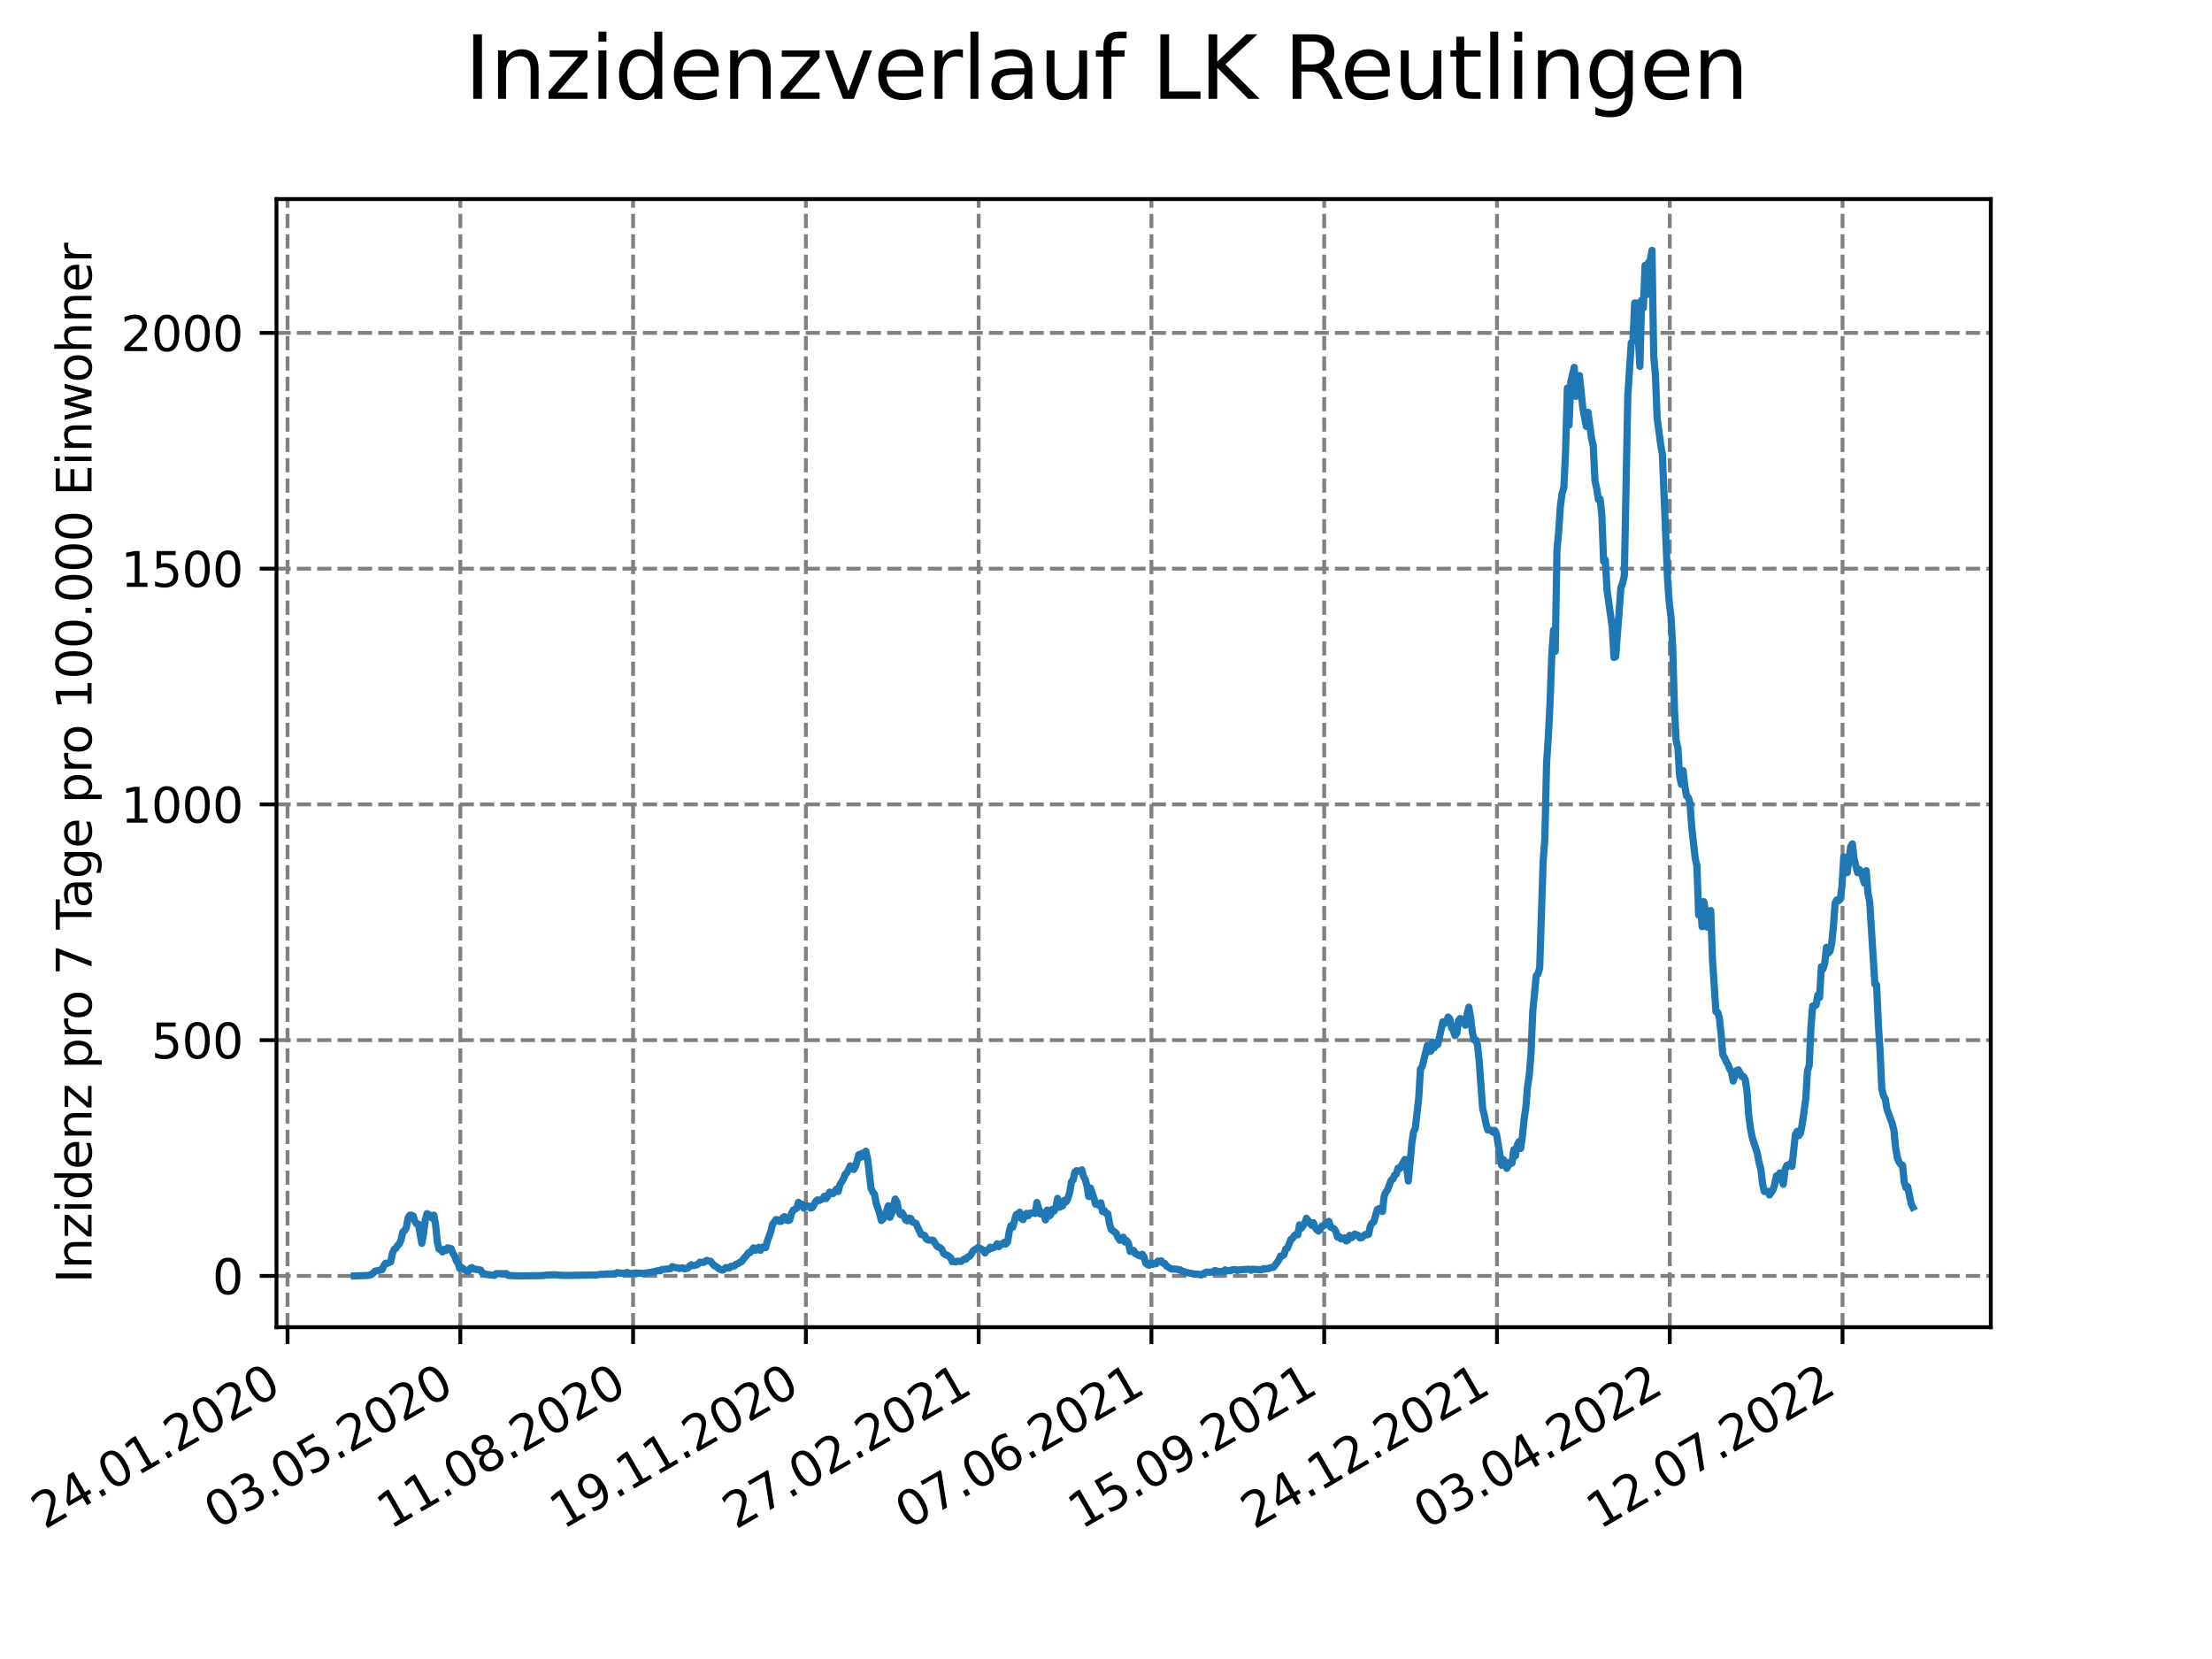 <?xml version="1.0" encoding="utf-8" standalone="no"?>
<!DOCTYPE svg PUBLIC "-//W3C//DTD SVG 1.1//EN"
  "http://www.w3.org/Graphics/SVG/1.1/DTD/svg11.dtd">
<svg xmlns:xlink="http://www.w3.org/1999/xlink" width="460.8pt" height="345.6pt" viewBox="0 0 460.8 345.6" xmlns="http://www.w3.org/2000/svg" version="1.1">
 <defs>
  <style type="text/css">*{stroke-linejoin: round; stroke-linecap: butt}</style>
 </defs>
 <g id="figure_1">
  <g id="patch_1">
   <path d="M 0 345.6 
L 460.8 345.6 
L 460.8 0 
L 0 0 
z
" style="fill: #ffffff"/>
  </g>
  <g id="axes_1">
   <g id="patch_2">
    <path d="M 57.6 276.48 
L 414.72 276.48 
L 414.72 41.472 
L 57.6 41.472 
z
" style="fill: #ffffff"/>
   </g>
   <g id="matplotlib.axis_1">
    <g id="xtick_1">
     <g id="line2d_1">
      <path d="M 59.901 276.48 
L 59.901 41.472 
" clip-path="url(#p2b83515ac7)" style="fill: none; stroke-dasharray: 2.96,1.28; stroke-dashoffset: 0; stroke: #808080; stroke-width: 0.8"/>
     </g>
     <g id="line2d_2">
      <defs>
       <path id="me2d3421580" d="M 0 0 
L 0 3.5 
" style="stroke: #000000; stroke-width: 0.8"/>
      </defs>
      <g>
       <use xlink:href="#me2d3421580" x="59.901" y="276.48" style="stroke: #000000; stroke-width: 0.8"/>
      </g>
     </g>
     <g id="text_1">
      <!-- 24.01.2020 -->
      <g transform="translate(9.275 318.689)rotate(-30)scale(0.1 -0.1)">
       <defs>
        <path id="DejaVuSans-32" d="M 1228 531 
L 3431 531 
L 3431 0 
L 469 0 
L 469 531 
Q 828 903 1448 1529 
Q 2069 2156 2228 2338 
Q 2531 2678 2651 2914 
Q 2772 3150 2772 3378 
Q 2772 3750 2511 3984 
Q 2250 4219 1831 4219 
Q 1534 4219 1204 4116 
Q 875 4013 500 3803 
L 500 4441 
Q 881 4594 1212 4672 
Q 1544 4750 1819 4750 
Q 2544 4750 2975 4387 
Q 3406 4025 3406 3419 
Q 3406 3131 3298 2873 
Q 3191 2616 2906 2266 
Q 2828 2175 2409 1742 
Q 1991 1309 1228 531 
z
" transform="scale(0.016)"/>
        <path id="DejaVuSans-34" d="M 2419 4116 
L 825 1625 
L 2419 1625 
L 2419 4116 
z
M 2253 4666 
L 3047 4666 
L 3047 1625 
L 3713 1625 
L 3713 1100 
L 3047 1100 
L 3047 0 
L 2419 0 
L 2419 1100 
L 313 1100 
L 313 1709 
L 2253 4666 
z
" transform="scale(0.016)"/>
        <path id="DejaVuSans-2e" d="M 684 794 
L 1344 794 
L 1344 0 
L 684 0 
L 684 794 
z
" transform="scale(0.016)"/>
        <path id="DejaVuSans-30" d="M 2034 4250 
Q 1547 4250 1301 3770 
Q 1056 3291 1056 2328 
Q 1056 1369 1301 889 
Q 1547 409 2034 409 
Q 2525 409 2770 889 
Q 3016 1369 3016 2328 
Q 3016 3291 2770 3770 
Q 2525 4250 2034 4250 
z
M 2034 4750 
Q 2819 4750 3233 4129 
Q 3647 3509 3647 2328 
Q 3647 1150 3233 529 
Q 2819 -91 2034 -91 
Q 1250 -91 836 529 
Q 422 1150 422 2328 
Q 422 3509 836 4129 
Q 1250 4750 2034 4750 
z
" transform="scale(0.016)"/>
        <path id="DejaVuSans-31" d="M 794 531 
L 1825 531 
L 1825 4091 
L 703 3866 
L 703 4441 
L 1819 4666 
L 2450 4666 
L 2450 531 
L 3481 531 
L 3481 0 
L 794 0 
L 794 531 
z
" transform="scale(0.016)"/>
       </defs>
       <use xlink:href="#DejaVuSans-32"/>
       <use xlink:href="#DejaVuSans-34" x="63.623"/>
       <use xlink:href="#DejaVuSans-2e" x="127.246"/>
       <use xlink:href="#DejaVuSans-30" x="159.033"/>
       <use xlink:href="#DejaVuSans-31" x="222.656"/>
       <use xlink:href="#DejaVuSans-2e" x="286.279"/>
       <use xlink:href="#DejaVuSans-32" x="318.066"/>
       <use xlink:href="#DejaVuSans-30" x="381.689"/>
       <use xlink:href="#DejaVuSans-32" x="445.312"/>
       <use xlink:href="#DejaVuSans-30" x="508.936"/>
      </g>
     </g>
    </g>
    <g id="xtick_2">
     <g id="line2d_3">
      <path d="M 95.893 276.48 
L 95.893 41.472 
" clip-path="url(#p2b83515ac7)" style="fill: none; stroke-dasharray: 2.96,1.28; stroke-dashoffset: 0; stroke: #808080; stroke-width: 0.8"/>
     </g>
     <g id="line2d_4">
      <g>
       <use xlink:href="#me2d3421580" x="95.893" y="276.48" style="stroke: #000000; stroke-width: 0.8"/>
      </g>
     </g>
     <g id="text_2">
      <!-- 03.05.2020 -->
      <g transform="translate(45.268 318.689)rotate(-30)scale(0.1 -0.1)">
       <defs>
        <path id="DejaVuSans-33" d="M 2597 2516 
Q 3050 2419 3304 2112 
Q 3559 1806 3559 1356 
Q 3559 666 3084 287 
Q 2609 -91 1734 -91 
Q 1441 -91 1130 -33 
Q 819 25 488 141 
L 488 750 
Q 750 597 1062 519 
Q 1375 441 1716 441 
Q 2309 441 2620 675 
Q 2931 909 2931 1356 
Q 2931 1769 2642 2001 
Q 2353 2234 1838 2234 
L 1294 2234 
L 1294 2753 
L 1863 2753 
Q 2328 2753 2575 2939 
Q 2822 3125 2822 3475 
Q 2822 3834 2567 4026 
Q 2313 4219 1838 4219 
Q 1578 4219 1281 4162 
Q 984 4106 628 3988 
L 628 4550 
Q 988 4650 1302 4700 
Q 1616 4750 1894 4750 
Q 2613 4750 3031 4423 
Q 3450 4097 3450 3541 
Q 3450 3153 3228 2886 
Q 3006 2619 2597 2516 
z
" transform="scale(0.016)"/>
        <path id="DejaVuSans-35" d="M 691 4666 
L 3169 4666 
L 3169 4134 
L 1269 4134 
L 1269 2991 
Q 1406 3038 1543 3061 
Q 1681 3084 1819 3084 
Q 2600 3084 3056 2656 
Q 3513 2228 3513 1497 
Q 3513 744 3044 326 
Q 2575 -91 1722 -91 
Q 1428 -91 1123 -41 
Q 819 9 494 109 
L 494 744 
Q 775 591 1075 516 
Q 1375 441 1709 441 
Q 2250 441 2565 725 
Q 2881 1009 2881 1497 
Q 2881 1984 2565 2268 
Q 2250 2553 1709 2553 
Q 1456 2553 1204 2497 
Q 953 2441 691 2322 
L 691 4666 
z
" transform="scale(0.016)"/>
       </defs>
       <use xlink:href="#DejaVuSans-30"/>
       <use xlink:href="#DejaVuSans-33" x="63.623"/>
       <use xlink:href="#DejaVuSans-2e" x="127.246"/>
       <use xlink:href="#DejaVuSans-30" x="159.033"/>
       <use xlink:href="#DejaVuSans-35" x="222.656"/>
       <use xlink:href="#DejaVuSans-2e" x="286.279"/>
       <use xlink:href="#DejaVuSans-32" x="318.066"/>
       <use xlink:href="#DejaVuSans-30" x="381.689"/>
       <use xlink:href="#DejaVuSans-32" x="445.312"/>
       <use xlink:href="#DejaVuSans-30" x="508.936"/>
      </g>
     </g>
    </g>
    <g id="xtick_3">
     <g id="line2d_5">
      <path d="M 131.886 276.48 
L 131.886 41.472 
" clip-path="url(#p2b83515ac7)" style="fill: none; stroke-dasharray: 2.96,1.28; stroke-dashoffset: 0; stroke: #808080; stroke-width: 0.8"/>
     </g>
     <g id="line2d_6">
      <g>
       <use xlink:href="#me2d3421580" x="131.886" y="276.48" style="stroke: #000000; stroke-width: 0.8"/>
      </g>
     </g>
     <g id="text_3">
      <!-- 11.08.2020 -->
      <g transform="translate(81.261 318.689)rotate(-30)scale(0.1 -0.1)">
       <defs>
        <path id="DejaVuSans-38" d="M 2034 2216 
Q 1584 2216 1326 1975 
Q 1069 1734 1069 1313 
Q 1069 891 1326 650 
Q 1584 409 2034 409 
Q 2484 409 2743 651 
Q 3003 894 3003 1313 
Q 3003 1734 2745 1975 
Q 2488 2216 2034 2216 
z
M 1403 2484 
Q 997 2584 770 2862 
Q 544 3141 544 3541 
Q 544 4100 942 4425 
Q 1341 4750 2034 4750 
Q 2731 4750 3128 4425 
Q 3525 4100 3525 3541 
Q 3525 3141 3298 2862 
Q 3072 2584 2669 2484 
Q 3125 2378 3379 2068 
Q 3634 1759 3634 1313 
Q 3634 634 3220 271 
Q 2806 -91 2034 -91 
Q 1263 -91 848 271 
Q 434 634 434 1313 
Q 434 1759 690 2068 
Q 947 2378 1403 2484 
z
M 1172 3481 
Q 1172 3119 1398 2916 
Q 1625 2713 2034 2713 
Q 2441 2713 2670 2916 
Q 2900 3119 2900 3481 
Q 2900 3844 2670 4047 
Q 2441 4250 2034 4250 
Q 1625 4250 1398 4047 
Q 1172 3844 1172 3481 
z
" transform="scale(0.016)"/>
       </defs>
       <use xlink:href="#DejaVuSans-31"/>
       <use xlink:href="#DejaVuSans-31" x="63.623"/>
       <use xlink:href="#DejaVuSans-2e" x="127.246"/>
       <use xlink:href="#DejaVuSans-30" x="159.033"/>
       <use xlink:href="#DejaVuSans-38" x="222.656"/>
       <use xlink:href="#DejaVuSans-2e" x="286.279"/>
       <use xlink:href="#DejaVuSans-32" x="318.066"/>
       <use xlink:href="#DejaVuSans-30" x="381.689"/>
       <use xlink:href="#DejaVuSans-32" x="445.312"/>
       <use xlink:href="#DejaVuSans-30" x="508.936"/>
      </g>
     </g>
    </g>
    <g id="xtick_4">
     <g id="line2d_7">
      <path d="M 167.879 276.48 
L 167.879 41.472 
" clip-path="url(#p2b83515ac7)" style="fill: none; stroke-dasharray: 2.96,1.28; stroke-dashoffset: 0; stroke: #808080; stroke-width: 0.8"/>
     </g>
     <g id="line2d_8">
      <g>
       <use xlink:href="#me2d3421580" x="167.879" y="276.48" style="stroke: #000000; stroke-width: 0.8"/>
      </g>
     </g>
     <g id="text_4">
      <!-- 19.11.2020 -->
      <g transform="translate(117.254 318.689)rotate(-30)scale(0.1 -0.1)">
       <defs>
        <path id="DejaVuSans-39" d="M 703 97 
L 703 672 
Q 941 559 1184 500 
Q 1428 441 1663 441 
Q 2288 441 2617 861 
Q 2947 1281 2994 2138 
Q 2813 1869 2534 1725 
Q 2256 1581 1919 1581 
Q 1219 1581 811 2004 
Q 403 2428 403 3163 
Q 403 3881 828 4315 
Q 1253 4750 1959 4750 
Q 2769 4750 3195 4129 
Q 3622 3509 3622 2328 
Q 3622 1225 3098 567 
Q 2575 -91 1691 -91 
Q 1453 -91 1209 -44 
Q 966 3 703 97 
z
M 1959 2075 
Q 2384 2075 2632 2365 
Q 2881 2656 2881 3163 
Q 2881 3666 2632 3958 
Q 2384 4250 1959 4250 
Q 1534 4250 1286 3958 
Q 1038 3666 1038 3163 
Q 1038 2656 1286 2365 
Q 1534 2075 1959 2075 
z
" transform="scale(0.016)"/>
       </defs>
       <use xlink:href="#DejaVuSans-31"/>
       <use xlink:href="#DejaVuSans-39" x="63.623"/>
       <use xlink:href="#DejaVuSans-2e" x="127.246"/>
       <use xlink:href="#DejaVuSans-31" x="159.033"/>
       <use xlink:href="#DejaVuSans-31" x="222.656"/>
       <use xlink:href="#DejaVuSans-2e" x="286.279"/>
       <use xlink:href="#DejaVuSans-32" x="318.066"/>
       <use xlink:href="#DejaVuSans-30" x="381.689"/>
       <use xlink:href="#DejaVuSans-32" x="445.312"/>
       <use xlink:href="#DejaVuSans-30" x="508.936"/>
      </g>
     </g>
    </g>
    <g id="xtick_5">
     <g id="line2d_9">
      <path d="M 203.872 276.48 
L 203.872 41.472 
" clip-path="url(#p2b83515ac7)" style="fill: none; stroke-dasharray: 2.96,1.28; stroke-dashoffset: 0; stroke: #808080; stroke-width: 0.8"/>
     </g>
     <g id="line2d_10">
      <g>
       <use xlink:href="#me2d3421580" x="203.872" y="276.48" style="stroke: #000000; stroke-width: 0.8"/>
      </g>
     </g>
     <g id="text_5">
      <!-- 27.02.2021 -->
      <g transform="translate(153.246 318.689)rotate(-30)scale(0.1 -0.1)">
       <defs>
        <path id="DejaVuSans-37" d="M 525 4666 
L 3525 4666 
L 3525 4397 
L 1831 0 
L 1172 0 
L 2766 4134 
L 525 4134 
L 525 4666 
z
" transform="scale(0.016)"/>
       </defs>
       <use xlink:href="#DejaVuSans-32"/>
       <use xlink:href="#DejaVuSans-37" x="63.623"/>
       <use xlink:href="#DejaVuSans-2e" x="127.246"/>
       <use xlink:href="#DejaVuSans-30" x="159.033"/>
       <use xlink:href="#DejaVuSans-32" x="222.656"/>
       <use xlink:href="#DejaVuSans-2e" x="286.279"/>
       <use xlink:href="#DejaVuSans-32" x="318.066"/>
       <use xlink:href="#DejaVuSans-30" x="381.689"/>
       <use xlink:href="#DejaVuSans-32" x="445.312"/>
       <use xlink:href="#DejaVuSans-31" x="508.936"/>
      </g>
     </g>
    </g>
    <g id="xtick_6">
     <g id="line2d_11">
      <path d="M 239.864 276.48 
L 239.864 41.472 
" clip-path="url(#p2b83515ac7)" style="fill: none; stroke-dasharray: 2.96,1.28; stroke-dashoffset: 0; stroke: #808080; stroke-width: 0.8"/>
     </g>
     <g id="line2d_12">
      <g>
       <use xlink:href="#me2d3421580" x="239.864" y="276.48" style="stroke: #000000; stroke-width: 0.8"/>
      </g>
     </g>
     <g id="text_6">
      <!-- 07.06.2021 -->
      <g transform="translate(189.239 318.689)rotate(-30)scale(0.1 -0.1)">
       <defs>
        <path id="DejaVuSans-36" d="M 2113 2584 
Q 1688 2584 1439 2293 
Q 1191 2003 1191 1497 
Q 1191 994 1439 701 
Q 1688 409 2113 409 
Q 2538 409 2786 701 
Q 3034 994 3034 1497 
Q 3034 2003 2786 2293 
Q 2538 2584 2113 2584 
z
M 3366 4563 
L 3366 3988 
Q 3128 4100 2886 4159 
Q 2644 4219 2406 4219 
Q 1781 4219 1451 3797 
Q 1122 3375 1075 2522 
Q 1259 2794 1537 2939 
Q 1816 3084 2150 3084 
Q 2853 3084 3261 2657 
Q 3669 2231 3669 1497 
Q 3669 778 3244 343 
Q 2819 -91 2113 -91 
Q 1303 -91 875 529 
Q 447 1150 447 2328 
Q 447 3434 972 4092 
Q 1497 4750 2381 4750 
Q 2619 4750 2861 4703 
Q 3103 4656 3366 4563 
z
" transform="scale(0.016)"/>
       </defs>
       <use xlink:href="#DejaVuSans-30"/>
       <use xlink:href="#DejaVuSans-37" x="63.623"/>
       <use xlink:href="#DejaVuSans-2e" x="127.246"/>
       <use xlink:href="#DejaVuSans-30" x="159.033"/>
       <use xlink:href="#DejaVuSans-36" x="222.656"/>
       <use xlink:href="#DejaVuSans-2e" x="286.279"/>
       <use xlink:href="#DejaVuSans-32" x="318.066"/>
       <use xlink:href="#DejaVuSans-30" x="381.689"/>
       <use xlink:href="#DejaVuSans-32" x="445.312"/>
       <use xlink:href="#DejaVuSans-31" x="508.936"/>
      </g>
     </g>
    </g>
    <g id="xtick_7">
     <g id="line2d_13">
      <path d="M 275.857 276.48 
L 275.857 41.472 
" clip-path="url(#p2b83515ac7)" style="fill: none; stroke-dasharray: 2.96,1.28; stroke-dashoffset: 0; stroke: #808080; stroke-width: 0.8"/>
     </g>
     <g id="line2d_14">
      <g>
       <use xlink:href="#me2d3421580" x="275.857" y="276.48" style="stroke: #000000; stroke-width: 0.8"/>
      </g>
     </g>
     <g id="text_7">
      <!-- 15.09.2021 -->
      <g transform="translate(225.232 318.689)rotate(-30)scale(0.1 -0.1)">
       <use xlink:href="#DejaVuSans-31"/>
       <use xlink:href="#DejaVuSans-35" x="63.623"/>
       <use xlink:href="#DejaVuSans-2e" x="127.246"/>
       <use xlink:href="#DejaVuSans-30" x="159.033"/>
       <use xlink:href="#DejaVuSans-39" x="222.656"/>
       <use xlink:href="#DejaVuSans-2e" x="286.279"/>
       <use xlink:href="#DejaVuSans-32" x="318.066"/>
       <use xlink:href="#DejaVuSans-30" x="381.689"/>
       <use xlink:href="#DejaVuSans-32" x="445.312"/>
       <use xlink:href="#DejaVuSans-31" x="508.936"/>
      </g>
     </g>
    </g>
    <g id="xtick_8">
     <g id="line2d_15">
      <path d="M 311.85 276.48 
L 311.85 41.472 
" clip-path="url(#p2b83515ac7)" style="fill: none; stroke-dasharray: 2.96,1.28; stroke-dashoffset: 0; stroke: #808080; stroke-width: 0.8"/>
     </g>
     <g id="line2d_16">
      <g>
       <use xlink:href="#me2d3421580" x="311.85" y="276.48" style="stroke: #000000; stroke-width: 0.8"/>
      </g>
     </g>
     <g id="text_8">
      <!-- 24.12.2021 -->
      <g transform="translate(261.225 318.689)rotate(-30)scale(0.1 -0.1)">
       <use xlink:href="#DejaVuSans-32"/>
       <use xlink:href="#DejaVuSans-34" x="63.623"/>
       <use xlink:href="#DejaVuSans-2e" x="127.246"/>
       <use xlink:href="#DejaVuSans-31" x="159.033"/>
       <use xlink:href="#DejaVuSans-32" x="222.656"/>
       <use xlink:href="#DejaVuSans-2e" x="286.279"/>
       <use xlink:href="#DejaVuSans-32" x="318.066"/>
       <use xlink:href="#DejaVuSans-30" x="381.689"/>
       <use xlink:href="#DejaVuSans-32" x="445.312"/>
       <use xlink:href="#DejaVuSans-31" x="508.936"/>
      </g>
     </g>
    </g>
    <g id="xtick_9">
     <g id="line2d_17">
      <path d="M 347.842 276.48 
L 347.842 41.472 
" clip-path="url(#p2b83515ac7)" style="fill: none; stroke-dasharray: 2.96,1.28; stroke-dashoffset: 0; stroke: #808080; stroke-width: 0.8"/>
     </g>
     <g id="line2d_18">
      <g>
       <use xlink:href="#me2d3421580" x="347.842" y="276.48" style="stroke: #000000; stroke-width: 0.8"/>
      </g>
     </g>
     <g id="text_9">
      <!-- 03.04.2022 -->
      <g transform="translate(297.217 318.689)rotate(-30)scale(0.1 -0.1)">
       <use xlink:href="#DejaVuSans-30"/>
       <use xlink:href="#DejaVuSans-33" x="63.623"/>
       <use xlink:href="#DejaVuSans-2e" x="127.246"/>
       <use xlink:href="#DejaVuSans-30" x="159.033"/>
       <use xlink:href="#DejaVuSans-34" x="222.656"/>
       <use xlink:href="#DejaVuSans-2e" x="286.279"/>
       <use xlink:href="#DejaVuSans-32" x="318.066"/>
       <use xlink:href="#DejaVuSans-30" x="381.689"/>
       <use xlink:href="#DejaVuSans-32" x="445.312"/>
       <use xlink:href="#DejaVuSans-32" x="508.936"/>
      </g>
     </g>
    </g>
    <g id="xtick_10">
     <g id="line2d_19">
      <path d="M 383.835 276.48 
L 383.835 41.472 
" clip-path="url(#p2b83515ac7)" style="fill: none; stroke-dasharray: 2.96,1.28; stroke-dashoffset: 0; stroke: #808080; stroke-width: 0.8"/>
     </g>
     <g id="line2d_20">
      <g>
       <use xlink:href="#me2d3421580" x="383.835" y="276.48" style="stroke: #000000; stroke-width: 0.8"/>
      </g>
     </g>
     <g id="text_10">
      <!-- 12.07.2022 -->
      <g transform="translate(333.21 318.689)rotate(-30)scale(0.1 -0.1)">
       <use xlink:href="#DejaVuSans-31"/>
       <use xlink:href="#DejaVuSans-32" x="63.623"/>
       <use xlink:href="#DejaVuSans-2e" x="127.246"/>
       <use xlink:href="#DejaVuSans-30" x="159.033"/>
       <use xlink:href="#DejaVuSans-37" x="222.656"/>
       <use xlink:href="#DejaVuSans-2e" x="286.279"/>
       <use xlink:href="#DejaVuSans-32" x="318.066"/>
       <use xlink:href="#DejaVuSans-30" x="381.689"/>
       <use xlink:href="#DejaVuSans-32" x="445.312"/>
       <use xlink:href="#DejaVuSans-32" x="508.936"/>
      </g>
     </g>
    </g>
   </g>
   <g id="matplotlib.axis_2">
    <g id="ytick_1">
     <g id="line2d_21">
      <path d="M 57.6 265.798 
L 414.72 265.798 
" clip-path="url(#p2b83515ac7)" style="fill: none; stroke-dasharray: 2.96,1.28; stroke-dashoffset: 0; stroke: #808080; stroke-width: 0.8"/>
     </g>
     <g id="line2d_22">
      <defs>
       <path id="m00c9db3051" d="M 0 0 
L -3.5 0 
" style="stroke: #000000; stroke-width: 0.8"/>
      </defs>
      <g>
       <use xlink:href="#m00c9db3051" x="57.6" y="265.798" style="stroke: #000000; stroke-width: 0.8"/>
      </g>
     </g>
     <g id="text_11">
      <!-- 0 -->
      <g transform="translate(44.237 269.597)scale(0.1 -0.1)">
       <use xlink:href="#DejaVuSans-30"/>
      </g>
     </g>
    </g>
    <g id="ytick_2">
     <g id="line2d_23">
      <path d="M 57.6 216.684 
L 414.72 216.684 
" clip-path="url(#p2b83515ac7)" style="fill: none; stroke-dasharray: 2.96,1.28; stroke-dashoffset: 0; stroke: #808080; stroke-width: 0.8"/>
     </g>
     <g id="line2d_24">
      <g>
       <use xlink:href="#m00c9db3051" x="57.6" y="216.684" style="stroke: #000000; stroke-width: 0.8"/>
      </g>
     </g>
     <g id="text_12">
      <!-- 500 -->
      <g transform="translate(31.512 220.484)scale(0.1 -0.1)">
       <use xlink:href="#DejaVuSans-35"/>
       <use xlink:href="#DejaVuSans-30" x="63.623"/>
       <use xlink:href="#DejaVuSans-30" x="127.246"/>
      </g>
     </g>
    </g>
    <g id="ytick_3">
     <g id="line2d_25">
      <path d="M 57.6 167.571 
L 414.72 167.571 
" clip-path="url(#p2b83515ac7)" style="fill: none; stroke-dasharray: 2.96,1.28; stroke-dashoffset: 0; stroke: #808080; stroke-width: 0.8"/>
     </g>
     <g id="line2d_26">
      <g>
       <use xlink:href="#m00c9db3051" x="57.6" y="167.571" style="stroke: #000000; stroke-width: 0.8"/>
      </g>
     </g>
     <g id="text_13">
      <!-- 1000 -->
      <g transform="translate(25.15 171.37)scale(0.1 -0.1)">
       <use xlink:href="#DejaVuSans-31"/>
       <use xlink:href="#DejaVuSans-30" x="63.623"/>
       <use xlink:href="#DejaVuSans-30" x="127.246"/>
       <use xlink:href="#DejaVuSans-30" x="190.869"/>
      </g>
     </g>
    </g>
    <g id="ytick_4">
     <g id="line2d_27">
      <path d="M 57.6 118.458 
L 414.72 118.458 
" clip-path="url(#p2b83515ac7)" style="fill: none; stroke-dasharray: 2.96,1.28; stroke-dashoffset: 0; stroke: #808080; stroke-width: 0.8"/>
     </g>
     <g id="line2d_28">
      <g>
       <use xlink:href="#m00c9db3051" x="57.6" y="118.458" style="stroke: #000000; stroke-width: 0.8"/>
      </g>
     </g>
     <g id="text_14">
      <!-- 1500 -->
      <g transform="translate(25.15 122.257)scale(0.1 -0.1)">
       <use xlink:href="#DejaVuSans-31"/>
       <use xlink:href="#DejaVuSans-35" x="63.623"/>
       <use xlink:href="#DejaVuSans-30" x="127.246"/>
       <use xlink:href="#DejaVuSans-30" x="190.869"/>
      </g>
     </g>
    </g>
    <g id="ytick_5">
     <g id="line2d_29">
      <path d="M 57.6 69.344 
L 414.72 69.344 
" clip-path="url(#p2b83515ac7)" style="fill: none; stroke-dasharray: 2.96,1.28; stroke-dashoffset: 0; stroke: #808080; stroke-width: 0.8"/>
     </g>
     <g id="line2d_30">
      <g>
       <use xlink:href="#m00c9db3051" x="57.6" y="69.344" style="stroke: #000000; stroke-width: 0.8"/>
      </g>
     </g>
     <g id="text_15">
      <!-- 2000 -->
      <g transform="translate(25.15 73.143)scale(0.1 -0.1)">
       <use xlink:href="#DejaVuSans-32"/>
       <use xlink:href="#DejaVuSans-30" x="63.623"/>
       <use xlink:href="#DejaVuSans-30" x="127.246"/>
       <use xlink:href="#DejaVuSans-30" x="190.869"/>
      </g>
     </g>
    </g>
    <g id="text_16">
     <!-- Inzidenz pro 7 Tage pro 100.000 Einwohner -->
     <g transform="translate(19.07 267.301)rotate(-90)scale(0.1 -0.1)">
      <defs>
       <path id="DejaVuSans-49" d="M 628 4666 
L 1259 4666 
L 1259 0 
L 628 0 
L 628 4666 
z
" transform="scale(0.016)"/>
       <path id="DejaVuSans-6e" d="M 3513 2113 
L 3513 0 
L 2938 0 
L 2938 2094 
Q 2938 2591 2744 2837 
Q 2550 3084 2163 3084 
Q 1697 3084 1428 2787 
Q 1159 2491 1159 1978 
L 1159 0 
L 581 0 
L 581 3500 
L 1159 3500 
L 1159 2956 
Q 1366 3272 1645 3428 
Q 1925 3584 2291 3584 
Q 2894 3584 3203 3211 
Q 3513 2838 3513 2113 
z
" transform="scale(0.016)"/>
       <path id="DejaVuSans-7a" d="M 353 3500 
L 3084 3500 
L 3084 2975 
L 922 459 
L 3084 459 
L 3084 0 
L 275 0 
L 275 525 
L 2438 3041 
L 353 3041 
L 353 3500 
z
" transform="scale(0.016)"/>
       <path id="DejaVuSans-69" d="M 603 3500 
L 1178 3500 
L 1178 0 
L 603 0 
L 603 3500 
z
M 603 4863 
L 1178 4863 
L 1178 4134 
L 603 4134 
L 603 4863 
z
" transform="scale(0.016)"/>
       <path id="DejaVuSans-64" d="M 2906 2969 
L 2906 4863 
L 3481 4863 
L 3481 0 
L 2906 0 
L 2906 525 
Q 2725 213 2448 61 
Q 2172 -91 1784 -91 
Q 1150 -91 751 415 
Q 353 922 353 1747 
Q 353 2572 751 3078 
Q 1150 3584 1784 3584 
Q 2172 3584 2448 3432 
Q 2725 3281 2906 2969 
z
M 947 1747 
Q 947 1113 1208 752 
Q 1469 391 1925 391 
Q 2381 391 2643 752 
Q 2906 1113 2906 1747 
Q 2906 2381 2643 2742 
Q 2381 3103 1925 3103 
Q 1469 3103 1208 2742 
Q 947 2381 947 1747 
z
" transform="scale(0.016)"/>
       <path id="DejaVuSans-65" d="M 3597 1894 
L 3597 1613 
L 953 1613 
Q 991 1019 1311 708 
Q 1631 397 2203 397 
Q 2534 397 2845 478 
Q 3156 559 3463 722 
L 3463 178 
Q 3153 47 2828 -22 
Q 2503 -91 2169 -91 
Q 1331 -91 842 396 
Q 353 884 353 1716 
Q 353 2575 817 3079 
Q 1281 3584 2069 3584 
Q 2775 3584 3186 3129 
Q 3597 2675 3597 1894 
z
M 3022 2063 
Q 3016 2534 2758 2815 
Q 2500 3097 2075 3097 
Q 1594 3097 1305 2825 
Q 1016 2553 972 2059 
L 3022 2063 
z
" transform="scale(0.016)"/>
       <path id="DejaVuSans-20" transform="scale(0.016)"/>
       <path id="DejaVuSans-70" d="M 1159 525 
L 1159 -1331 
L 581 -1331 
L 581 3500 
L 1159 3500 
L 1159 2969 
Q 1341 3281 1617 3432 
Q 1894 3584 2278 3584 
Q 2916 3584 3314 3078 
Q 3713 2572 3713 1747 
Q 3713 922 3314 415 
Q 2916 -91 2278 -91 
Q 1894 -91 1617 61 
Q 1341 213 1159 525 
z
M 3116 1747 
Q 3116 2381 2855 2742 
Q 2594 3103 2138 3103 
Q 1681 3103 1420 2742 
Q 1159 2381 1159 1747 
Q 1159 1113 1420 752 
Q 1681 391 2138 391 
Q 2594 391 2855 752 
Q 3116 1113 3116 1747 
z
" transform="scale(0.016)"/>
       <path id="DejaVuSans-72" d="M 2631 2963 
Q 2534 3019 2420 3045 
Q 2306 3072 2169 3072 
Q 1681 3072 1420 2755 
Q 1159 2438 1159 1844 
L 1159 0 
L 581 0 
L 581 3500 
L 1159 3500 
L 1159 2956 
Q 1341 3275 1631 3429 
Q 1922 3584 2338 3584 
Q 2397 3584 2469 3576 
Q 2541 3569 2628 3553 
L 2631 2963 
z
" transform="scale(0.016)"/>
       <path id="DejaVuSans-6f" d="M 1959 3097 
Q 1497 3097 1228 2736 
Q 959 2375 959 1747 
Q 959 1119 1226 758 
Q 1494 397 1959 397 
Q 2419 397 2687 759 
Q 2956 1122 2956 1747 
Q 2956 2369 2687 2733 
Q 2419 3097 1959 3097 
z
M 1959 3584 
Q 2709 3584 3137 3096 
Q 3566 2609 3566 1747 
Q 3566 888 3137 398 
Q 2709 -91 1959 -91 
Q 1206 -91 779 398 
Q 353 888 353 1747 
Q 353 2609 779 3096 
Q 1206 3584 1959 3584 
z
" transform="scale(0.016)"/>
       <path id="DejaVuSans-54" d="M -19 4666 
L 3928 4666 
L 3928 4134 
L 2272 4134 
L 2272 0 
L 1638 0 
L 1638 4134 
L -19 4134 
L -19 4666 
z
" transform="scale(0.016)"/>
       <path id="DejaVuSans-61" d="M 2194 1759 
Q 1497 1759 1228 1600 
Q 959 1441 959 1056 
Q 959 750 1161 570 
Q 1363 391 1709 391 
Q 2188 391 2477 730 
Q 2766 1069 2766 1631 
L 2766 1759 
L 2194 1759 
z
M 3341 1997 
L 3341 0 
L 2766 0 
L 2766 531 
Q 2569 213 2275 61 
Q 1981 -91 1556 -91 
Q 1019 -91 701 211 
Q 384 513 384 1019 
Q 384 1609 779 1909 
Q 1175 2209 1959 2209 
L 2766 2209 
L 2766 2266 
Q 2766 2663 2505 2880 
Q 2244 3097 1772 3097 
Q 1472 3097 1187 3025 
Q 903 2953 641 2809 
L 641 3341 
Q 956 3463 1253 3523 
Q 1550 3584 1831 3584 
Q 2591 3584 2966 3190 
Q 3341 2797 3341 1997 
z
" transform="scale(0.016)"/>
       <path id="DejaVuSans-67" d="M 2906 1791 
Q 2906 2416 2648 2759 
Q 2391 3103 1925 3103 
Q 1463 3103 1205 2759 
Q 947 2416 947 1791 
Q 947 1169 1205 825 
Q 1463 481 1925 481 
Q 2391 481 2648 825 
Q 2906 1169 2906 1791 
z
M 3481 434 
Q 3481 -459 3084 -895 
Q 2688 -1331 1869 -1331 
Q 1566 -1331 1297 -1286 
Q 1028 -1241 775 -1147 
L 775 -588 
Q 1028 -725 1275 -790 
Q 1522 -856 1778 -856 
Q 2344 -856 2625 -561 
Q 2906 -266 2906 331 
L 2906 616 
Q 2728 306 2450 153 
Q 2172 0 1784 0 
Q 1141 0 747 490 
Q 353 981 353 1791 
Q 353 2603 747 3093 
Q 1141 3584 1784 3584 
Q 2172 3584 2450 3431 
Q 2728 3278 2906 2969 
L 2906 3500 
L 3481 3500 
L 3481 434 
z
" transform="scale(0.016)"/>
       <path id="DejaVuSans-45" d="M 628 4666 
L 3578 4666 
L 3578 4134 
L 1259 4134 
L 1259 2753 
L 3481 2753 
L 3481 2222 
L 1259 2222 
L 1259 531 
L 3634 531 
L 3634 0 
L 628 0 
L 628 4666 
z
" transform="scale(0.016)"/>
       <path id="DejaVuSans-77" d="M 269 3500 
L 844 3500 
L 1563 769 
L 2278 3500 
L 2956 3500 
L 3675 769 
L 4391 3500 
L 4966 3500 
L 4050 0 
L 3372 0 
L 2619 2869 
L 1863 0 
L 1184 0 
L 269 3500 
z
" transform="scale(0.016)"/>
       <path id="DejaVuSans-68" d="M 3513 2113 
L 3513 0 
L 2938 0 
L 2938 2094 
Q 2938 2591 2744 2837 
Q 2550 3084 2163 3084 
Q 1697 3084 1428 2787 
Q 1159 2491 1159 1978 
L 1159 0 
L 581 0 
L 581 4863 
L 1159 4863 
L 1159 2956 
Q 1366 3272 1645 3428 
Q 1925 3584 2291 3584 
Q 2894 3584 3203 3211 
Q 3513 2838 3513 2113 
z
" transform="scale(0.016)"/>
      </defs>
      <use xlink:href="#DejaVuSans-49"/>
      <use xlink:href="#DejaVuSans-6e" x="29.492"/>
      <use xlink:href="#DejaVuSans-7a" x="92.871"/>
      <use xlink:href="#DejaVuSans-69" x="145.361"/>
      <use xlink:href="#DejaVuSans-64" x="173.145"/>
      <use xlink:href="#DejaVuSans-65" x="236.621"/>
      <use xlink:href="#DejaVuSans-6e" x="298.145"/>
      <use xlink:href="#DejaVuSans-7a" x="361.523"/>
      <use xlink:href="#DejaVuSans-20" x="414.014"/>
      <use xlink:href="#DejaVuSans-70" x="445.801"/>
      <use xlink:href="#DejaVuSans-72" x="509.277"/>
      <use xlink:href="#DejaVuSans-6f" x="548.141"/>
      <use xlink:href="#DejaVuSans-20" x="609.322"/>
      <use xlink:href="#DejaVuSans-37" x="641.109"/>
      <use xlink:href="#DejaVuSans-20" x="704.732"/>
      <use xlink:href="#DejaVuSans-54" x="736.52"/>
      <use xlink:href="#DejaVuSans-61" x="781.104"/>
      <use xlink:href="#DejaVuSans-67" x="842.383"/>
      <use xlink:href="#DejaVuSans-65" x="905.859"/>
      <use xlink:href="#DejaVuSans-20" x="967.383"/>
      <use xlink:href="#DejaVuSans-70" x="999.17"/>
      <use xlink:href="#DejaVuSans-72" x="1062.646"/>
      <use xlink:href="#DejaVuSans-6f" x="1101.51"/>
      <use xlink:href="#DejaVuSans-20" x="1162.691"/>
      <use xlink:href="#DejaVuSans-31" x="1194.479"/>
      <use xlink:href="#DejaVuSans-30" x="1258.102"/>
      <use xlink:href="#DejaVuSans-30" x="1321.725"/>
      <use xlink:href="#DejaVuSans-2e" x="1385.348"/>
      <use xlink:href="#DejaVuSans-30" x="1417.135"/>
      <use xlink:href="#DejaVuSans-30" x="1480.758"/>
      <use xlink:href="#DejaVuSans-30" x="1544.381"/>
      <use xlink:href="#DejaVuSans-20" x="1608.004"/>
      <use xlink:href="#DejaVuSans-45" x="1639.791"/>
      <use xlink:href="#DejaVuSans-69" x="1702.975"/>
      <use xlink:href="#DejaVuSans-6e" x="1730.758"/>
      <use xlink:href="#DejaVuSans-77" x="1794.137"/>
      <use xlink:href="#DejaVuSans-6f" x="1875.924"/>
      <use xlink:href="#DejaVuSans-68" x="1937.105"/>
      <use xlink:href="#DejaVuSans-6e" x="2000.484"/>
      <use xlink:href="#DejaVuSans-65" x="2063.863"/>
      <use xlink:href="#DejaVuSans-72" x="2125.387"/>
     </g>
    </g>
   </g>
   <g id="line2d_31">
    <path d="M 73.833 265.798 
L 76.712 265.695 
L 77.432 265.49 
L 78.152 264.805 
L 79.592 264.497 
L 79.951 263.676 
L 80.311 263.163 
L 80.671 263.197 
L 81.391 262.855 
L 81.751 261.075 
L 82.111 260.254 
L 82.471 260.049 
L 82.831 259.433 
L 83.191 259.125 
L 83.551 258.269 
L 83.911 256.627 
L 84.271 256.387 
L 84.631 255.805 
L 84.99 253.786 
L 85.35 253.17 
L 85.71 253.136 
L 86.07 253.307 
L 86.43 254.436 
L 86.79 254.95 
L 87.15 254.984 
L 87.87 259.022 
L 88.23 257.037 
L 88.59 254.163 
L 88.95 252.828 
L 89.31 252.999 
L 90.029 253.752 
L 90.389 253.136 
L 90.749 255.189 
L 91.109 258.748 
L 91.469 260.22 
L 91.829 260.357 
L 92.189 260.802 
L 92.549 260.254 
L 92.909 260.494 
L 93.269 259.946 
L 93.989 260.117 
L 94.349 261.075 
L 94.709 261.657 
L 95.068 262.649 
L 95.428 263.163 
L 95.788 264.292 
L 96.148 264.018 
L 96.868 264.566 
L 97.228 264.805 
L 97.588 264.805 
L 97.948 264.258 
L 98.308 264.053 
L 98.668 264.361 
L 99.388 264.463 
L 100.107 264.566 
L 100.467 265.148 
L 101.187 265.456 
L 102.987 265.695 
L 103.347 265.319 
L 105.506 265.319 
L 105.866 265.695 
L 108.026 265.798 
L 113.065 265.729 
L 113.785 265.627 
L 115.584 265.558 
L 116.664 265.661 
L 118.104 265.695 
L 124.223 265.592 
L 124.942 265.49 
L 126.742 265.387 
L 127.102 265.421 
L 127.822 265.319 
L 128.182 265.353 
L 128.542 265.113 
L 129.262 265.216 
L 129.981 265.25 
L 130.701 265.079 
L 131.061 265.319 
L 132.501 265.182 
L 132.861 265.284 
L 133.221 265.216 
L 133.941 265.284 
L 135.74 265.011 
L 137.18 264.669 
L 137.54 264.737 
L 137.9 264.463 
L 139.699 264.292 
L 140.059 263.847 
L 140.779 264.087 
L 141.139 264.087 
L 141.499 264.258 
L 142.219 264.121 
L 142.579 264.326 
L 143.299 264.155 
L 143.659 263.71 
L 144.019 263.471 
L 144.379 263.676 
L 145.098 263.505 
L 145.458 263.3 
L 145.818 262.923 
L 146.538 262.992 
L 147.258 262.547 
L 147.618 262.718 
L 147.978 262.718 
L 148.698 263.573 
L 149.417 263.984 
L 149.777 264.326 
L 150.497 264.6 
L 150.857 264.395 
L 151.217 264.053 
L 151.937 264.155 
L 152.297 263.779 
L 152.657 263.813 
L 153.017 263.71 
L 153.377 263.334 
L 153.737 263.265 
L 154.097 262.957 
L 154.456 262.855 
L 155.176 261.897 
L 155.536 261.52 
L 155.896 260.973 
L 156.256 260.938 
L 156.976 259.946 
L 157.336 260.459 
L 157.696 260.357 
L 158.056 259.843 
L 158.416 260.459 
L 158.776 259.809 
L 159.136 259.775 
L 159.495 259.912 
L 159.855 258.509 
L 160.575 256.558 
L 160.935 255.052 
L 161.655 254.06 
L 162.015 254.094 
L 162.375 254.436 
L 162.735 254.436 
L 163.095 253.649 
L 163.455 253.444 
L 163.815 254.163 
L 164.175 254.265 
L 164.534 254.128 
L 164.894 252.759 
L 165.254 252.075 
L 165.974 251.699 
L 166.334 250.467 
L 166.694 251.083 
L 167.054 250.843 
L 167.414 251.664 
L 168.134 251.22 
L 168.494 251.254 
L 168.854 251.664 
L 169.213 251.562 
L 169.933 250.296 
L 170.293 249.953 
L 170.653 250.09 
L 171.373 249.748 
L 171.733 249.2 
L 172.093 249.68 
L 172.453 249.166 
L 172.813 248.345 
L 173.173 248.653 
L 173.533 248.653 
L 174.252 247.695 
L 174.612 248.208 
L 174.972 246.771 
L 175.692 245.641 
L 176.052 244.649 
L 176.412 244.341 
L 177.132 242.87 
L 177.492 243.041 
L 177.852 243.622 
L 178.212 242.972 
L 178.932 240.508 
L 179.291 241.09 
L 179.651 240.234 
L 180.011 240.953 
L 180.371 239.824 
L 180.731 241.398 
L 181.451 247.558 
L 181.811 248.311 
L 182.171 248.79 
L 182.531 250.672 
L 183.251 252.828 
L 183.611 254.265 
L 184.33 253.512 
L 185.05 251.185 
L 185.41 253.581 
L 185.77 252.725 
L 186.49 249.782 
L 186.85 250.432 
L 187.21 252.212 
L 187.57 253.033 
L 187.93 252.623 
L 188.29 253.239 
L 188.65 254.128 
L 189.01 254.334 
L 189.369 253.752 
L 189.729 253.855 
L 190.089 254.573 
L 190.809 254.847 
L 191.889 257.174 
L 192.609 257.345 
L 192.969 258.098 
L 193.329 258.303 
L 194.408 258.372 
L 195.128 259.535 
L 195.488 259.809 
L 195.848 259.912 
L 196.208 260.254 
L 196.568 261.109 
L 196.928 261.383 
L 197.288 261.452 
L 198.008 261.965 
L 198.368 262.821 
L 198.728 262.786 
L 199.087 262.889 
L 199.447 262.718 
L 200.167 262.786 
L 200.887 262.273 
L 201.247 262.307 
L 201.607 261.828 
L 201.967 261.725 
L 202.327 261.281 
L 202.687 260.596 
L 203.767 259.878 
L 204.486 260.22 
L 204.846 260.459 
L 205.206 261.007 
L 205.566 260.425 
L 205.926 260.322 
L 206.286 259.809 
L 206.646 260.049 
L 207.366 259.672 
L 207.726 259.09 
L 208.086 259.706 
L 208.446 259.193 
L 208.806 259.227 
L 209.165 258.817 
L 209.525 259.159 
L 209.885 258.748 
L 210.245 256.592 
L 210.605 255.326 
L 210.965 255.668 
L 211.685 253.033 
L 212.045 252.896 
L 212.405 252.52 
L 212.765 253.82 
L 213.125 254.06 
L 213.485 253.17 
L 213.844 252.759 
L 214.204 253.273 
L 214.564 252.725 
L 215.284 252.623 
L 215.644 252.794 
L 216.004 250.501 
L 216.724 252.896 
L 217.084 252.588 
L 217.444 253.067 
L 217.804 254.128 
L 218.164 252.075 
L 218.524 253.341 
L 218.883 253.067 
L 219.243 251.904 
L 219.603 252.28 
L 219.963 251.528 
L 220.323 249.645 
L 220.683 251.493 
L 221.403 251.151 
L 221.763 250.022 
L 222.123 250.33 
L 222.483 249.577 
L 222.843 248.379 
L 223.203 246.189 
L 223.563 245.778 
L 223.922 244.17 
L 224.282 243.862 
L 225.002 244.033 
L 225.362 243.691 
L 225.722 245.094 
L 226.082 245.744 
L 226.442 247.079 
L 226.802 249.269 
L 227.162 247.489 
L 227.882 249.577 
L 228.242 250.877 
L 228.602 250.843 
L 228.961 251.117 
L 229.321 250.569 
L 229.681 252.383 
L 230.041 252.144 
L 230.401 252.725 
L 230.761 252.828 
L 231.121 254.813 
L 231.481 256.113 
L 232.201 256.661 
L 232.561 256.969 
L 232.921 257.824 
L 233.281 258.372 
L 233.641 258.132 
L 234 257.722 
L 234.36 258.748 
L 234.72 258.44 
L 235.08 258.988 
L 235.44 260.699 
L 236.16 260.494 
L 236.52 261.178 
L 236.88 261.281 
L 237.24 261.554 
L 237.6 261.657 
L 237.96 261.281 
L 238.32 261.828 
L 238.679 263.129 
L 239.039 263.437 
L 239.399 263.573 
L 239.759 263.06 
L 240.119 263.402 
L 240.479 263.197 
L 240.839 263.265 
L 241.199 262.718 
L 241.559 262.786 
L 241.919 262.649 
L 242.279 263.129 
L 242.639 263.197 
L 242.999 263.745 
L 243.718 264.189 
L 244.078 264.361 
L 245.158 264.395 
L 245.518 264.532 
L 245.878 264.532 
L 246.238 264.84 
L 246.598 264.874 
L 246.958 265.045 
L 248.038 265.25 
L 248.757 265.387 
L 249.837 265.456 
L 250.197 265.592 
L 251.277 265.011 
L 252.357 265.011 
L 252.717 264.942 
L 253.077 264.669 
L 253.437 264.737 
L 253.796 264.942 
L 254.516 264.84 
L 254.876 264.874 
L 255.236 264.532 
L 255.596 264.737 
L 255.956 264.669 
L 256.316 264.737 
L 256.676 264.532 
L 257.396 264.463 
L 257.756 264.669 
L 258.116 264.532 
L 259.555 264.429 
L 260.275 264.395 
L 260.635 264.634 
L 260.995 264.395 
L 262.795 264.532 
L 263.155 264.292 
L 263.514 264.395 
L 263.874 264.258 
L 264.234 264.292 
L 264.594 264.087 
L 265.314 263.984 
L 266.394 262.513 
L 266.754 261.657 
L 267.114 261.623 
L 267.474 261.383 
L 267.834 260.186 
L 268.194 260.014 
L 268.913 258.201 
L 269.273 257.961 
L 269.633 257.379 
L 269.993 257.14 
L 270.353 257.242 
L 270.713 255.155 
L 271.073 255.874 
L 271.793 254.881 
L 272.153 253.786 
L 273.233 255.258 
L 273.592 254.71 
L 273.952 255.668 
L 274.312 256.182 
L 274.672 256.455 
L 275.032 256.147 
L 275.392 255.395 
L 275.752 255.36 
L 276.472 254.642 
L 276.832 254.436 
L 277.192 255.634 
L 277.912 255.976 
L 278.272 256.524 
L 278.631 257.722 
L 278.991 257.585 
L 279.351 258.098 
L 280.071 257.858 
L 280.431 258.509 
L 280.791 258.338 
L 281.151 257.345 
L 281.511 257.858 
L 281.871 257.585 
L 282.231 257.071 
L 282.951 257.379 
L 283.31 257.893 
L 283.67 257.824 
L 284.39 257.174 
L 284.75 257.242 
L 285.11 257.106 
L 285.47 255.395 
L 285.83 254.779 
L 286.19 254.539 
L 286.91 251.972 
L 287.27 251.767 
L 287.63 251.836 
L 287.99 252.383 
L 288.349 249.132 
L 288.709 248.345 
L 289.069 247.832 
L 289.789 245.847 
L 290.149 245.641 
L 290.509 244.82 
L 290.869 244.615 
L 291.229 243.349 
L 291.589 243.451 
L 292.669 241.535 
L 293.029 243.143 
L 293.388 246.018 
L 294.108 238.181 
L 294.468 235.786 
L 294.828 235.067 
L 295.548 228.702 
L 295.908 222.713 
L 296.268 222.2 
L 297.348 217.785 
L 297.708 219.052 
L 298.068 218.983 
L 298.427 217.067 
L 298.787 218.264 
L 299.147 217.306 
L 299.507 217.614 
L 300.587 212.857 
L 300.947 213.2 
L 301.307 212.96 
L 301.667 211.865 
L 302.027 212.241 
L 302.387 214.124 
L 302.747 214.671 
L 303.107 215.732 
L 303.466 215.287 
L 303.826 212.618 
L 304.186 212.173 
L 304.546 212.378 
L 305.266 213.576 
L 305.626 211.249 
L 305.986 209.812 
L 306.346 211.899 
L 306.706 214.945 
L 307.066 216.622 
L 307.426 216.622 
L 307.786 217.717 
L 308.145 221.105 
L 308.865 230.995 
L 309.225 232.329 
L 309.585 234.212 
L 309.945 235.409 
L 310.305 235.341 
L 310.665 235.512 
L 311.025 235.854 
L 311.385 235.478 
L 311.745 236.231 
L 312.825 242.767 
L 313.184 241.569 
L 313.544 242.082 
L 313.904 243.383 
L 314.624 242.082 
L 314.984 242.288 
L 315.344 239.482 
L 315.704 240.782 
L 316.064 238.558 
L 316.424 237.839 
L 316.784 239.242 
L 317.144 236.641 
L 317.504 233.082 
L 317.864 230.687 
L 318.223 226.341 
L 318.583 223.945 
L 318.943 219.325 
L 319.303 210.736 
L 320.023 203.241 
L 320.383 202.899 
L 320.743 201.667 
L 321.463 179.423 
L 321.823 174.598 
L 322.183 158.925 
L 322.543 153.552 
L 322.903 146.434 
L 323.262 136.51 
L 323.622 131.274 
L 323.982 135.688 
L 324.342 114.642 
L 324.702 110.707 
L 325.062 105.403 
L 325.422 102.767 
L 325.782 101.536 
L 326.142 94.007 
L 326.502 80.866 
L 326.862 88.566 
L 327.222 79.6 
L 327.941 76.52 
L 328.301 82.577 
L 328.661 81.653 
L 329.021 78.231 
L 329.741 85.075 
L 330.461 88.839 
L 330.821 85.896 
L 331.541 91.338 
L 331.901 92.843 
L 332.261 100.167 
L 332.621 101.775 
L 332.98 104.068 
L 333.34 103.965 
L 333.7 107.422 
L 334.06 116.969 
L 334.42 116.627 
L 334.78 122.992 
L 335.86 130.658 
L 336.22 136.955 
L 336.58 136.783 
L 337.66 122.479 
L 338.019 121.487 
L 338.379 119.912 
L 339.099 82.474 
L 339.819 71.421 
L 340.179 70.976 
L 340.539 63.105 
L 340.899 63.139 
L 341.619 76.314 
L 341.979 62.523 
L 342.339 64.132 
L 342.699 55.268 
L 343.058 61.36 
L 343.418 54.687 
L 343.778 54.242 
L 344.138 52.154 
L 344.498 74.158 
L 344.858 78.128 
L 345.218 87.163 
L 345.938 92.535 
L 346.298 94.589 
L 347.378 120.597 
L 347.738 125.627 
L 348.097 128.468 
L 348.457 134.901 
L 348.817 147.597 
L 349.177 154.271 
L 349.537 155.776 
L 349.897 161.697 
L 350.257 163.408 
L 350.617 160.533 
L 350.977 163.75 
L 351.337 165.803 
L 351.697 166.111 
L 352.057 167.206 
L 352.417 172.305 
L 353.136 178.773 
L 353.496 180.347 
L 353.856 190.614 
L 354.216 187.739 
L 354.576 193.043 
L 354.936 187.842 
L 355.296 189.929 
L 355.656 193.146 
L 356.376 189.69 
L 356.736 199.785 
L 357.456 210.736 
L 357.815 210.873 
L 358.175 212.036 
L 358.535 215.356 
L 358.895 219.736 
L 359.255 220.318 
L 359.615 221.207 
L 359.975 221.755 
L 360.335 222.713 
L 360.695 223.295 
L 361.055 225.211 
L 361.775 223.021 
L 362.135 222.884 
L 362.854 224.253 
L 363.214 224.253 
L 363.574 224.972 
L 363.934 227.367 
L 364.294 232.329 
L 364.654 235.067 
L 365.014 236.915 
L 366.094 240.303 
L 366.454 242.288 
L 366.814 243.486 
L 367.174 246.634 
L 367.534 248.208 
L 368.253 248.14 
L 368.613 248.927 
L 369.333 247.9 
L 369.693 246.771 
L 370.053 244.957 
L 370.413 245.094 
L 370.773 244.341 
L 371.493 246.702 
L 371.853 243.691 
L 372.213 242.767 
L 372.572 242.972 
L 372.932 242.356 
L 373.292 242.972 
L 374.012 236.367 
L 374.372 235.683 
L 374.732 236.573 
L 375.092 236.025 
L 375.452 234.075 
L 376.172 228.941 
L 376.532 223.09 
L 376.892 221.96 
L 377.252 214.021 
L 377.611 209.572 
L 377.971 209.572 
L 378.331 209.333 
L 378.691 207.279 
L 379.051 207.793 
L 379.411 201.393 
L 379.771 201.838 
L 380.131 200.64 
L 380.491 197.355 
L 380.851 198.553 
L 381.211 198.142 
L 381.571 196.637 
L 381.931 193.009 
L 382.291 188.081 
L 382.65 187.465 
L 383.01 187.636 
L 383.37 187.328 
L 383.73 184.42 
L 384.09 178.499 
L 384.45 180.861 
L 384.81 181.785 
L 385.53 176.378 
L 385.89 175.796 
L 386.25 178.944 
L 386.97 181.785 
L 387.33 181.134 
L 387.689 181.613 
L 388.409 184.009 
L 388.769 181.374 
L 389.129 186.062 
L 389.489 187.842 
L 390.569 204.987 
L 390.929 205.192 
L 391.289 213.337 
L 391.649 218.846 
L 392.009 226.751 
L 392.369 228.291 
L 392.728 228.907 
L 393.088 231.063 
L 394.168 234.006 
L 394.528 235.409 
L 394.888 239.071 
L 395.248 241.158 
L 395.608 242.082 
L 395.968 242.562 
L 396.328 242.733 
L 396.688 246.257 
L 397.048 247.421 
L 397.407 247.216 
L 398.127 250.775 
L 398.487 251.493 
L 398.487 251.493 
" clip-path="url(#p2b83515ac7)" style="fill: none; stroke: #1f77b4; stroke-width: 1.5; stroke-linecap: square"/>
   </g>
   <g id="patch_3">
    <path d="M 57.6 276.48 
L 57.6 41.472 
" style="fill: none; stroke: #000000; stroke-width: 0.8; stroke-linejoin: miter; stroke-linecap: square"/>
   </g>
   <g id="patch_4">
    <path d="M 414.72 276.48 
L 414.72 41.472 
" style="fill: none; stroke: #000000; stroke-width: 0.8; stroke-linejoin: miter; stroke-linecap: square"/>
   </g>
   <g id="patch_5">
    <path d="M 57.6 276.48 
L 414.72 276.48 
" style="fill: none; stroke: #000000; stroke-width: 0.8; stroke-linejoin: miter; stroke-linecap: square"/>
   </g>
   <g id="patch_6">
    <path d="M 57.6 41.472 
L 414.72 41.472 
" style="fill: none; stroke: #000000; stroke-width: 0.8; stroke-linejoin: miter; stroke-linecap: square"/>
   </g>
  </g>
  <g id="text_17">
   <!-- Inzidenzverlauf LK Reutlingen -->
   <g transform="translate(96.771 20.589)scale(0.18 -0.18)">
    <defs>
     <path id="DejaVuSans-76" d="M 191 3500 
L 800 3500 
L 1894 563 
L 2988 3500 
L 3597 3500 
L 2284 0 
L 1503 0 
L 191 3500 
z
" transform="scale(0.016)"/>
     <path id="DejaVuSans-6c" d="M 603 4863 
L 1178 4863 
L 1178 0 
L 603 0 
L 603 4863 
z
" transform="scale(0.016)"/>
     <path id="DejaVuSans-75" d="M 544 1381 
L 544 3500 
L 1119 3500 
L 1119 1403 
Q 1119 906 1312 657 
Q 1506 409 1894 409 
Q 2359 409 2629 706 
Q 2900 1003 2900 1516 
L 2900 3500 
L 3475 3500 
L 3475 0 
L 2900 0 
L 2900 538 
Q 2691 219 2414 64 
Q 2138 -91 1772 -91 
Q 1169 -91 856 284 
Q 544 659 544 1381 
z
M 1991 3584 
L 1991 3584 
z
" transform="scale(0.016)"/>
     <path id="DejaVuSans-66" d="M 2375 4863 
L 2375 4384 
L 1825 4384 
Q 1516 4384 1395 4259 
Q 1275 4134 1275 3809 
L 1275 3500 
L 2222 3500 
L 2222 3053 
L 1275 3053 
L 1275 0 
L 697 0 
L 697 3053 
L 147 3053 
L 147 3500 
L 697 3500 
L 697 3744 
Q 697 4328 969 4595 
Q 1241 4863 1831 4863 
L 2375 4863 
z
" transform="scale(0.016)"/>
     <path id="DejaVuSans-4c" d="M 628 4666 
L 1259 4666 
L 1259 531 
L 3531 531 
L 3531 0 
L 628 0 
L 628 4666 
z
" transform="scale(0.016)"/>
     <path id="DejaVuSans-4b" d="M 628 4666 
L 1259 4666 
L 1259 2694 
L 3353 4666 
L 4166 4666 
L 1850 2491 
L 4331 0 
L 3500 0 
L 1259 2247 
L 1259 0 
L 628 0 
L 628 4666 
z
" transform="scale(0.016)"/>
     <path id="DejaVuSans-52" d="M 2841 2188 
Q 3044 2119 3236 1894 
Q 3428 1669 3622 1275 
L 4263 0 
L 3584 0 
L 2988 1197 
Q 2756 1666 2539 1819 
Q 2322 1972 1947 1972 
L 1259 1972 
L 1259 0 
L 628 0 
L 628 4666 
L 2053 4666 
Q 2853 4666 3247 4331 
Q 3641 3997 3641 3322 
Q 3641 2881 3436 2590 
Q 3231 2300 2841 2188 
z
M 1259 4147 
L 1259 2491 
L 2053 2491 
Q 2509 2491 2742 2702 
Q 2975 2913 2975 3322 
Q 2975 3731 2742 3939 
Q 2509 4147 2053 4147 
L 1259 4147 
z
" transform="scale(0.016)"/>
     <path id="DejaVuSans-74" d="M 1172 4494 
L 1172 3500 
L 2356 3500 
L 2356 3053 
L 1172 3053 
L 1172 1153 
Q 1172 725 1289 603 
Q 1406 481 1766 481 
L 2356 481 
L 2356 0 
L 1766 0 
Q 1100 0 847 248 
Q 594 497 594 1153 
L 594 3053 
L 172 3053 
L 172 3500 
L 594 3500 
L 594 4494 
L 1172 4494 
z
" transform="scale(0.016)"/>
    </defs>
    <use xlink:href="#DejaVuSans-49"/>
    <use xlink:href="#DejaVuSans-6e" x="29.492"/>
    <use xlink:href="#DejaVuSans-7a" x="92.871"/>
    <use xlink:href="#DejaVuSans-69" x="145.361"/>
    <use xlink:href="#DejaVuSans-64" x="173.145"/>
    <use xlink:href="#DejaVuSans-65" x="236.621"/>
    <use xlink:href="#DejaVuSans-6e" x="298.145"/>
    <use xlink:href="#DejaVuSans-7a" x="361.523"/>
    <use xlink:href="#DejaVuSans-76" x="414.014"/>
    <use xlink:href="#DejaVuSans-65" x="473.193"/>
    <use xlink:href="#DejaVuSans-72" x="534.717"/>
    <use xlink:href="#DejaVuSans-6c" x="575.83"/>
    <use xlink:href="#DejaVuSans-61" x="603.613"/>
    <use xlink:href="#DejaVuSans-75" x="664.893"/>
    <use xlink:href="#DejaVuSans-66" x="728.271"/>
    <use xlink:href="#DejaVuSans-20" x="763.477"/>
    <use xlink:href="#DejaVuSans-4c" x="795.264"/>
    <use xlink:href="#DejaVuSans-4b" x="850.977"/>
    <use xlink:href="#DejaVuSans-20" x="916.553"/>
    <use xlink:href="#DejaVuSans-52" x="948.34"/>
    <use xlink:href="#DejaVuSans-65" x="1013.322"/>
    <use xlink:href="#DejaVuSans-75" x="1074.846"/>
    <use xlink:href="#DejaVuSans-74" x="1138.225"/>
    <use xlink:href="#DejaVuSans-6c" x="1177.434"/>
    <use xlink:href="#DejaVuSans-69" x="1205.217"/>
    <use xlink:href="#DejaVuSans-6e" x="1233"/>
    <use xlink:href="#DejaVuSans-67" x="1296.379"/>
    <use xlink:href="#DejaVuSans-65" x="1359.855"/>
    <use xlink:href="#DejaVuSans-6e" x="1421.379"/>
   </g>
  </g>
 </g>
 <defs>
  <clipPath id="p2b83515ac7">
   <rect x="57.6" y="41.472" width="357.12" height="235.008"/>
  </clipPath>
 </defs>
</svg>
